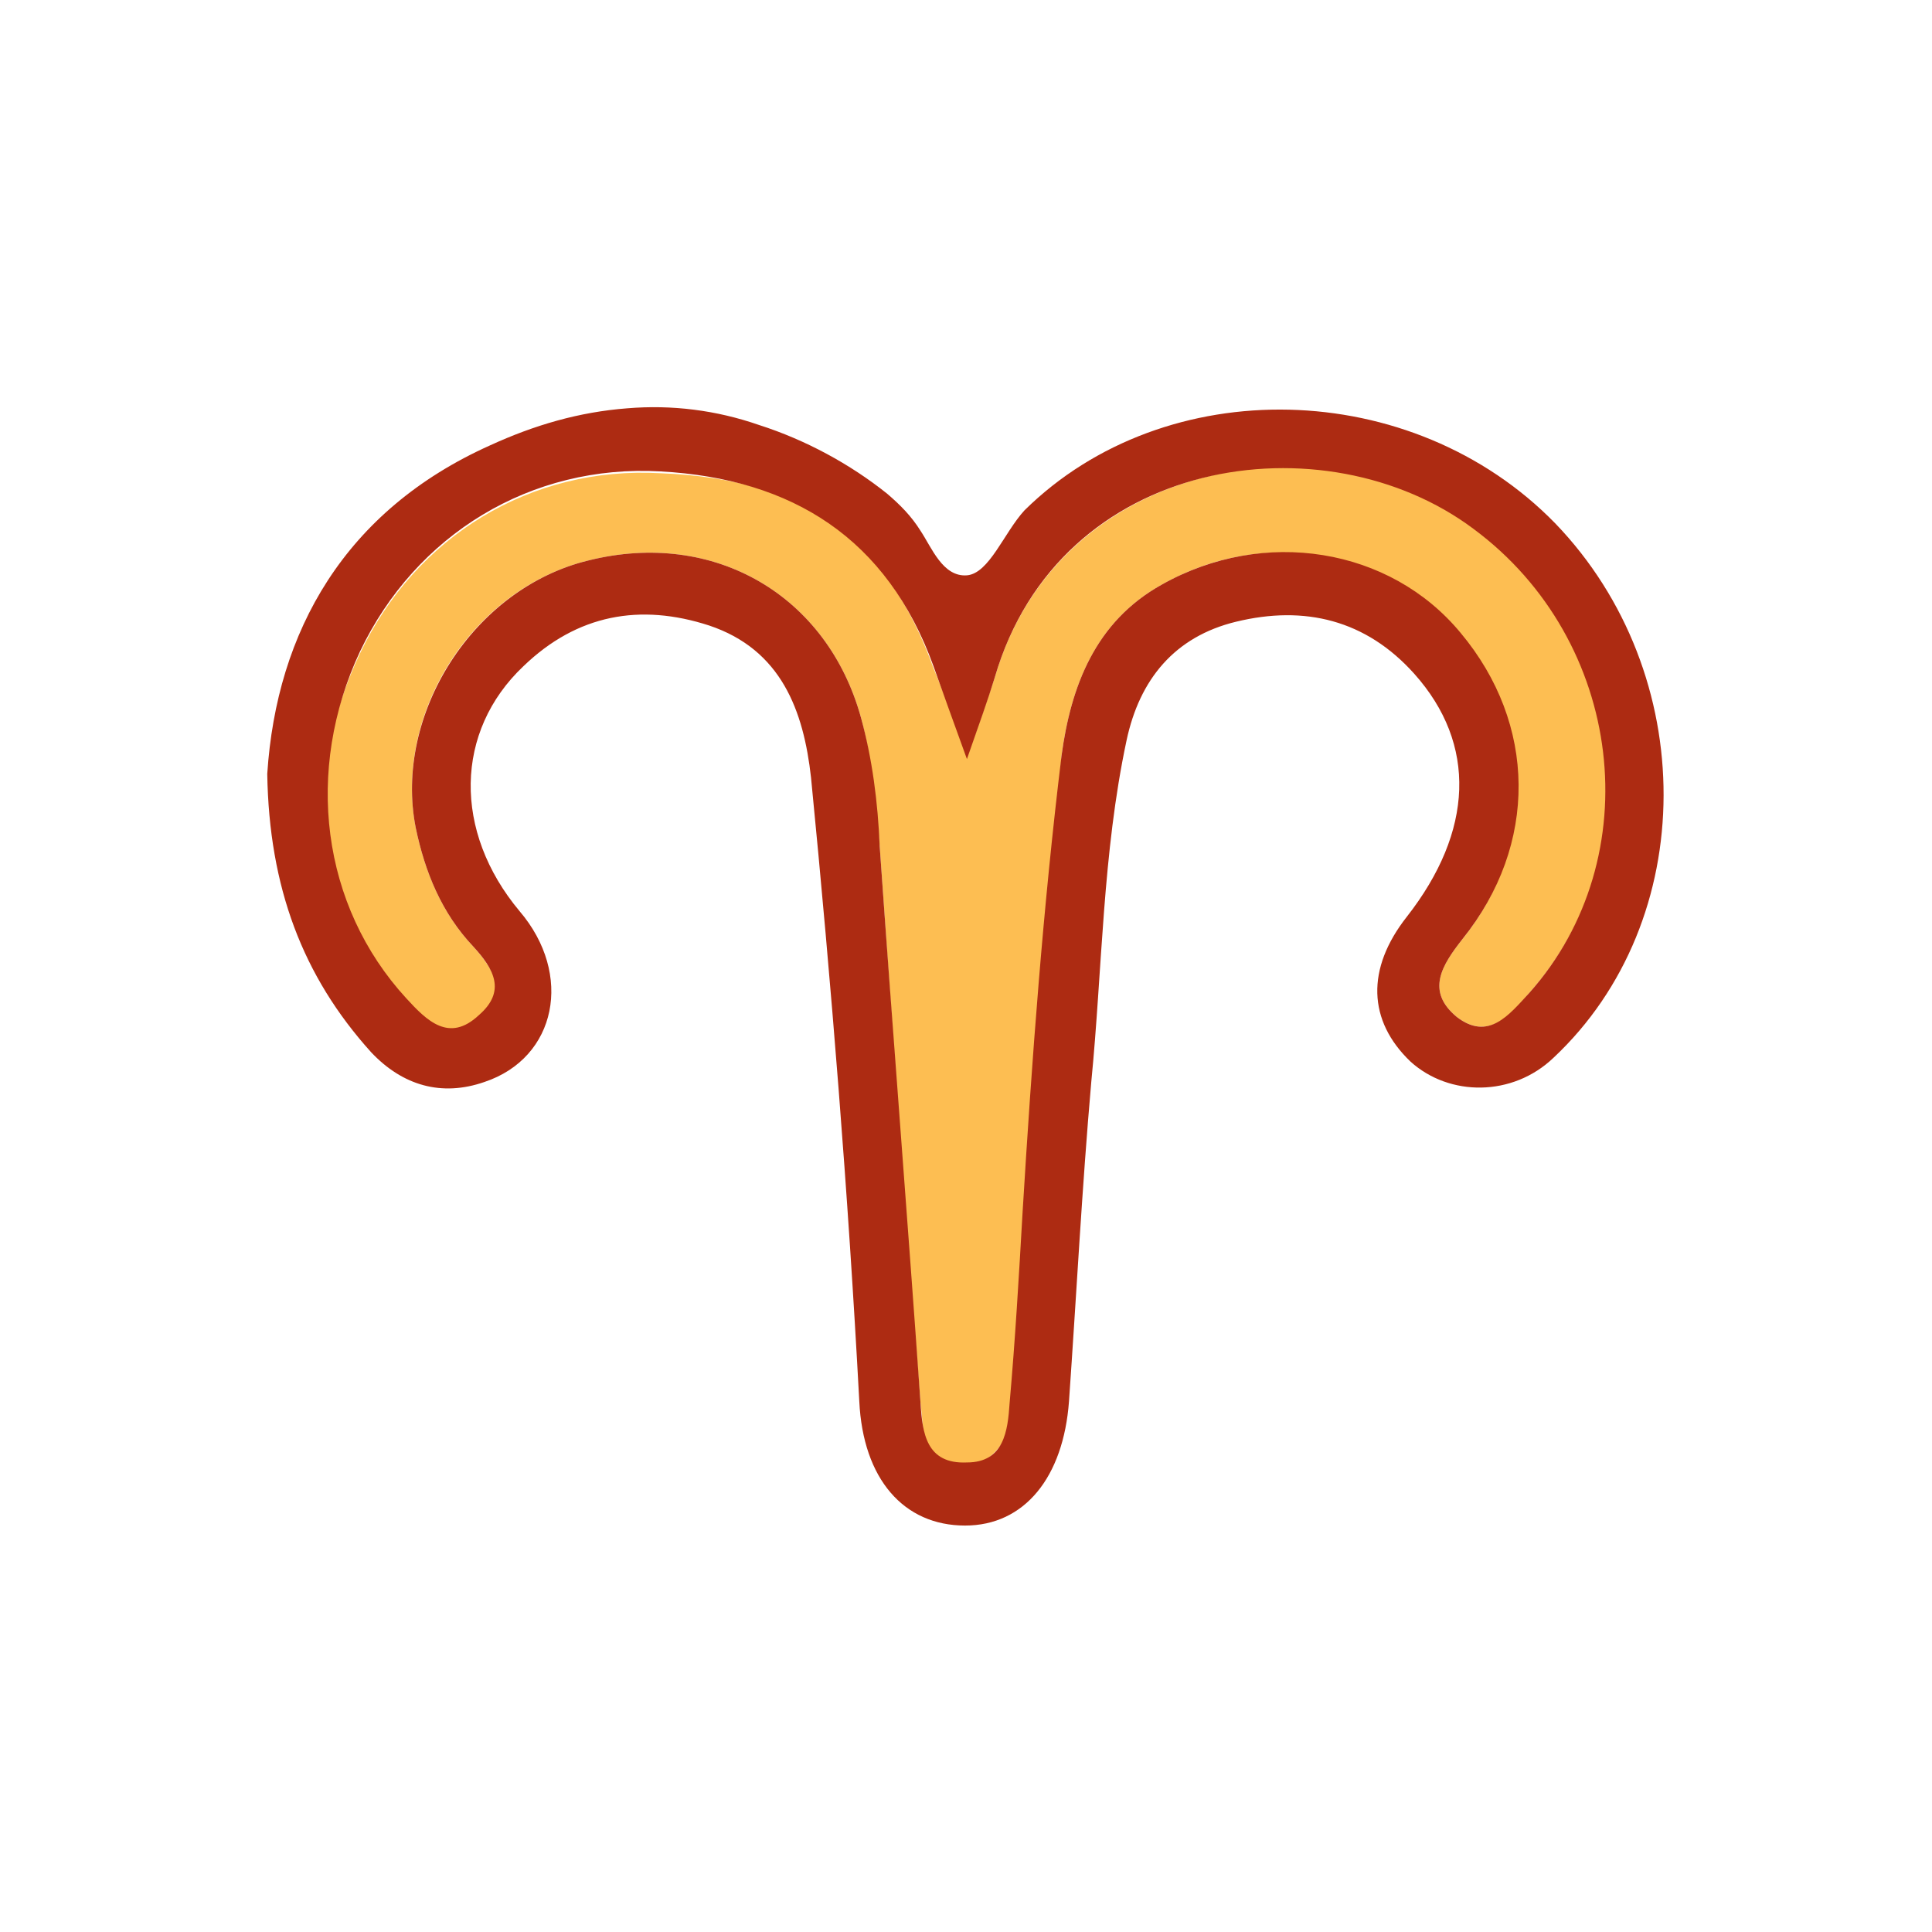 <?xml version="1.0" encoding="utf-8"?>
<!-- Generator: Adobe Illustrator 21.0.2, SVG Export Plug-In . SVG Version: 6.00 Build 0)  -->
<svg version="1.1" id="Laag_1" xmlns="http://www.w3.org/2000/svg" xmlns:xlink="http://www.w3.org/1999/xlink" x="0px" y="0px"
	 viewBox="0 0 104.1 104.1" style="enable-background:new 0 0 104.1 104.1;" xml:space="preserve">
<style type="text/css">
	.st0{fill:#FDBE52;}
	.st1{fill:#AD2B12;}
</style>
<path class="st0" d="M52.1,40.8c0.7-1.9,1.1-3.1,1.5-4.3c3.5-12,18.1-14.1,26.1-8.1c8.1,6.1,9.2,17.8,2.7,25.1
	c-1,1.2-2.2,2.6-3.9,1.3c-1.7-1.4-0.8-2.8,0.3-4.2c4.1-5.1,3.7-11.5-0.5-16.4c-3.9-4.6-10.2-5.8-15.7-2.7c-3.6,2-4.9,5.5-5.4,9.2
	C56.6,49.1,56,57,55.5,65.2c-0.2,3.4-0.5,6.9-0.8,10.4c-0.1,1.5-1,3.4-3,3.5c-2.1,0-1.9-2-2.1-3.5c-0.8-10-1.5-20-2.2-30
	c-0.2-2.3-0.4-4.6-1-6.9c-1.8-6.6-7.9-10.2-14.7-8.5c-6.2,1.5-10.5,8.2-9.3,14.4c0.5,2.4,1.4,4.6,3.1,6.4c1.1,1.2,2.1,2.9,0.6,4.2
	c-1.7,1.4-3.8-0.2-4.9-1.4c-4.5-5.1-4.8-12.3-1.8-18.6s9.2-10.1,16.2-9.7c7.8,0.3,12.2,3.6,14.7,10.5C50.8,37.2,51.3,38.6,52.1,40.8
	z"/>
<g>
	<path class="st1" d="M14.4,41.7c0.5-7.7,4.2-14.2,12-17.7c2.4-1.1,4.8-1.8,7.4-2c2.4-0.2,4.8,0.1,7.1,0.9c2.5,0.8,4.9,2.1,6.9,3.7
		c0.7,0.6,1.3,1.2,1.8,2c0.6,0.9,1.2,2.5,2.5,2.4c1.2-0.1,2-2.3,3.1-3.5c7.6-7.5,20.9-7.2,28.6,0.7c7.8,8.1,7.8,21.4-0.1,28.8
		c-2.2,2.1-5.6,2.1-7.7,0.2c-2.3-2.2-2.4-5-0.2-7.8c3.6-4.6,3.8-9.3,0.4-13.1c-2.6-2.9-5.9-3.7-9.6-2.8c-3.3,0.8-5.2,3.1-5.9,6.4
		c-1.3,6.1-1.3,12.3-1.9,18.4C58.3,64,58,69.8,57.6,75.5c-0.3,4.1-2.4,6.7-5.6,6.7c-3.3,0-5.5-2.5-5.7-6.7
		c-0.6-11.2-1.5-22.4-2.6-33.6c-0.4-3.6-1.6-6.9-5.5-8.2c-3.7-1.2-7.1-0.6-10,2.2c-3.7,3.5-3.8,8.9-0.2,13.2c2.9,3.4,2,7.9-1.9,9.2
		c-2.3,0.8-4.4,0.2-6.1-1.6C16.3,52.6,14.5,47.8,14.4,41.7z M52.1,40.9c-0.8-2.2-1.3-3.6-1.8-5c-2.5-6.9-7.6-10.1-14.7-10.5
		c-7-0.4-13.2,3.4-16.2,9.7c-3,6.4-2.1,13.7,2.5,18.7c1.1,1.2,2.3,2.4,3.9,0.9c1.5-1.3,0.8-2.5-0.3-3.7c-1.7-1.8-2.6-4-3.1-6.4
		c-1.2-6.1,3.1-12.9,9.3-14.4c6.8-1.7,12.9,1.9,14.7,8.5c0.6,2.2,0.9,4.5,1,6.9c0.7,10,1.5,20,2.2,30c0.1,1.6,0.3,3.3,2.5,3.2
		c2,0,2.2-1.7,2.3-3.2c0.3-3.4,0.5-6.8,0.7-10.3c0.5-8.2,1.1-16.4,2.1-24.6c0.5-3.7,1.8-7.2,5.4-9.2c5.5-3.1,12.3-2,16.1,2.6
		c4.1,4.9,4.2,11.4,0.1,16.5c-1.1,1.4-2,2.8-0.3,4.2c1.7,1.3,2.8-0.1,3.9-1.3c6.5-7.3,5.1-19-3-25c-8-6-22.3-4-25.8,8
		C53.2,37.8,52.8,38.9,52.1,40.9z"/>
</g>
</svg>
